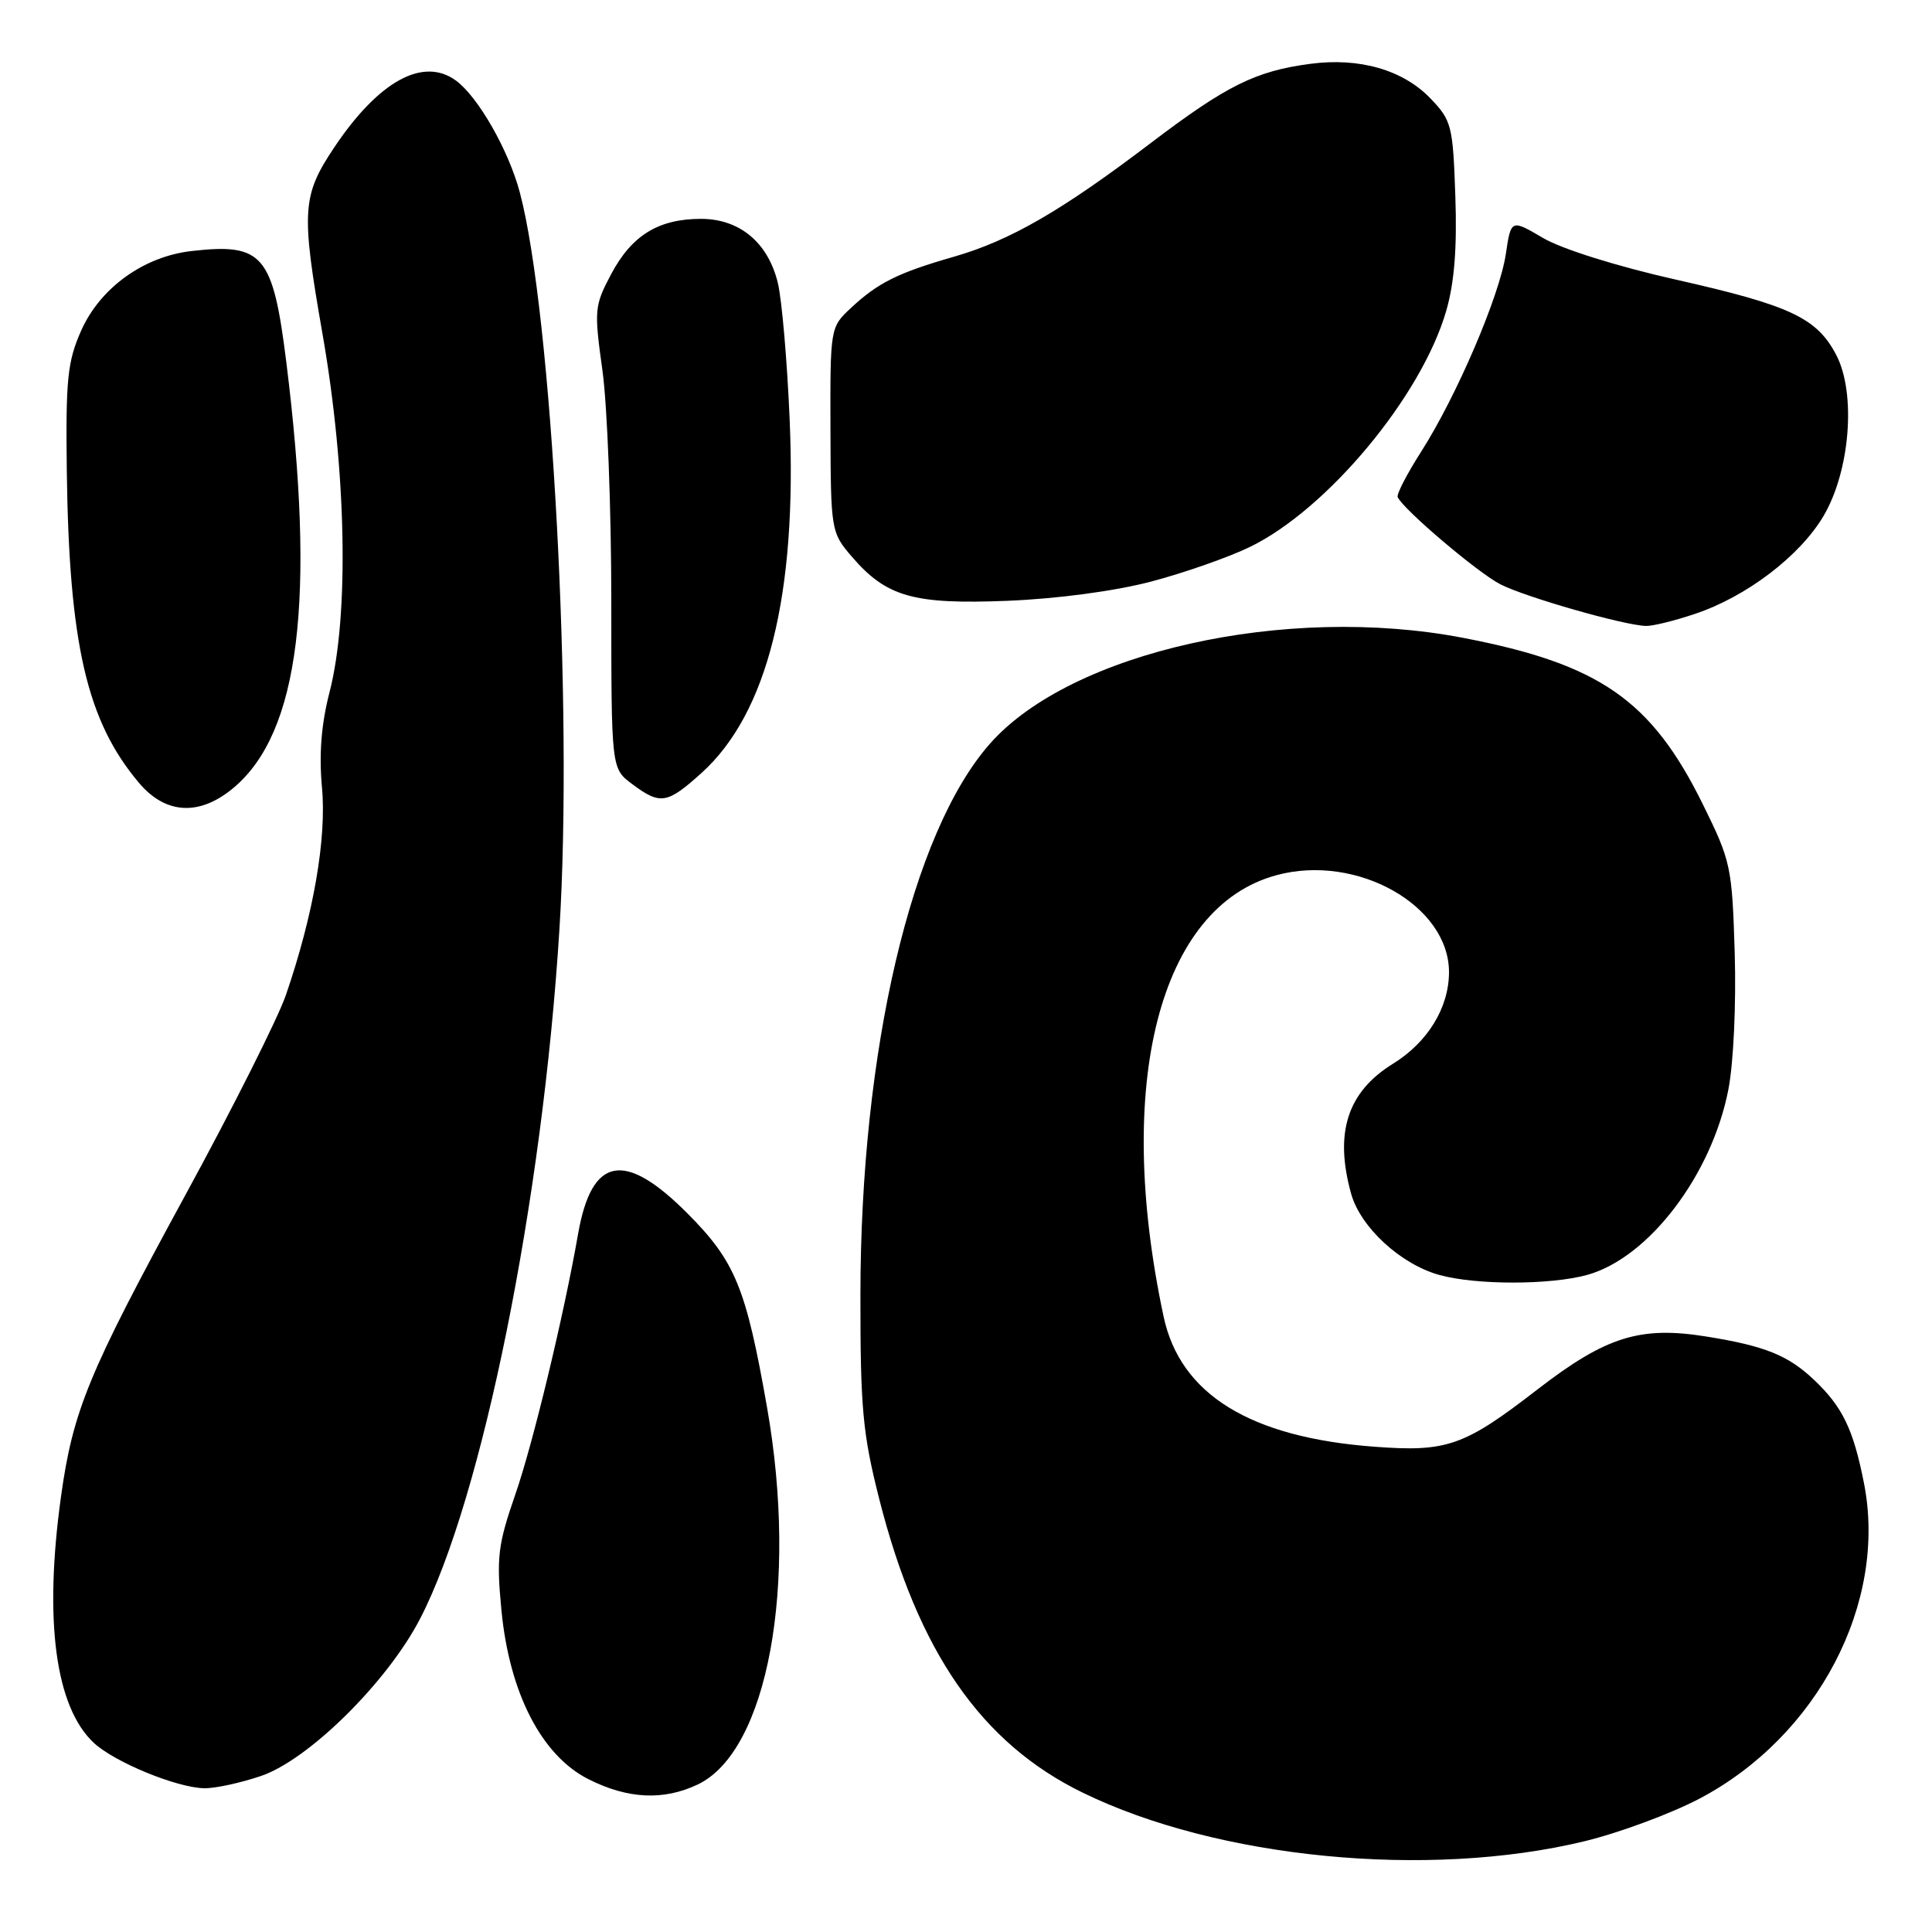 <?xml version="1.0" encoding="UTF-8" standalone="no"?>
<!DOCTYPE svg PUBLIC "-//W3C//DTD SVG 1.1//EN" "http://www.w3.org/Graphics/SVG/1.1/DTD/svg11.dtd" >
<svg xmlns="http://www.w3.org/2000/svg" xmlns:xlink="http://www.w3.org/1999/xlink" version="1.1" viewBox="0 0 256 256">
 <g >
 <path fill="currentColor"
d=" M 209.89 243.99 C 214.50 242.88 221.38 240.33 225.17 238.34 C 240.85 230.10 250.11 212.38 246.99 196.55 C 245.58 189.38 244.15 186.41 240.34 182.81 C 236.92 179.58 233.85 178.34 226.12 177.10 C 217.32 175.68 212.80 177.10 203.72 184.11 C 194.01 191.62 191.74 192.42 182.14 191.70 C 165.65 190.48 156.38 184.76 154.18 174.44 C 147.61 143.60 153.61 120.14 169.16 115.96 C 179.79 113.09 192.01 119.97 192.00 128.83 C 191.99 133.52 189.19 138.10 184.58 140.95 C 178.53 144.69 176.79 150.10 179.03 158.17 C 180.27 162.62 185.58 167.51 190.72 168.94 C 195.59 170.29 205.43 170.28 210.32 168.93 C 218.46 166.67 226.82 155.69 229.02 144.36 C 229.70 140.88 230.06 133.06 229.86 126.31 C 229.51 114.81 229.36 114.12 225.61 106.52 C 218.80 92.75 211.94 87.99 193.88 84.52 C 170.39 80.00 141.87 86.39 131.16 98.56 C 120.78 110.34 114.02 139.17 114.01 171.62 C 114.00 186.61 114.31 189.97 116.50 198.61 C 121.64 218.88 130.01 230.96 143.43 237.52 C 161.34 246.28 189.18 248.98 209.89 243.99 Z  M 92.44 236.46 C 101.72 232.06 105.78 210.05 101.64 186.50 C 98.85 170.61 97.43 167.14 91.06 160.75 C 82.73 152.40 78.40 153.23 76.60 163.50 C 74.70 174.36 70.62 191.29 68.29 198.00 C 65.97 204.70 65.77 206.34 66.44 213.34 C 67.49 224.32 71.76 232.62 77.97 235.75 C 83.17 238.38 87.91 238.61 92.44 236.46 Z  M 34.57 235.33 C 40.88 233.20 51.31 222.90 55.66 214.50 C 63.89 198.63 71.89 159.04 74.13 123.09 C 75.95 93.90 73.13 41.54 68.88 25.50 C 67.40 19.92 63.36 12.84 60.42 10.68 C 56.08 7.50 50.19 10.73 44.31 19.50 C 40.01 25.93 39.88 27.93 42.74 44.28 C 45.91 62.43 46.28 81.56 43.67 91.70 C 42.57 95.94 42.26 99.93 42.66 104.31 C 43.30 111.10 41.54 121.20 37.88 131.86 C 36.81 134.95 30.78 146.96 24.46 158.54 C 11.72 181.93 9.66 186.93 8.08 198.32 C 5.81 214.72 7.33 226.14 12.41 230.92 C 15.14 233.48 23.42 236.89 27.07 236.95 C 28.49 236.98 31.86 236.25 34.57 235.33 Z  M 30.97 104.37 C 39.68 97.05 41.85 79.43 37.94 48.00 C 36.16 33.74 34.85 32.19 25.42 33.26 C 19.05 33.97 13.27 38.14 10.75 43.82 C 8.94 47.91 8.70 50.26 8.85 62.34 C 9.15 85.39 11.51 95.56 18.43 103.75 C 21.97 107.93 26.47 108.16 30.97 104.37 Z  M 92.97 102.41 C 101.72 94.50 105.64 78.75 104.63 55.50 C 104.30 47.80 103.60 39.70 103.07 37.50 C 101.78 32.15 98.01 29.00 92.89 29.00 C 87.26 29.00 83.72 31.18 81.00 36.29 C 78.75 40.53 78.71 41.06 79.83 49.11 C 80.47 53.72 81.00 67.47 81.00 79.67 C 81.00 101.83 81.00 101.83 83.75 103.88 C 87.50 106.69 88.39 106.54 92.97 102.41 Z  M 224.57 81.35 C 231.42 79.07 238.54 73.64 241.65 68.33 C 245.16 62.34 245.96 52.10 243.31 47.03 C 240.74 42.12 237.23 40.47 222.10 37.06 C 214.32 35.31 206.99 33.01 204.49 31.55 C 200.22 29.04 200.22 29.04 199.53 33.66 C 198.70 39.21 193.02 52.47 188.31 59.85 C 186.43 62.79 185.03 65.50 185.20 65.87 C 185.94 67.51 195.82 75.90 198.82 77.43 C 202.15 79.13 215.11 82.84 218.07 82.94 C 218.94 82.98 221.86 82.26 224.57 81.35 Z  M 152.50 77.07 C 156.90 75.91 162.81 73.84 165.63 72.47 C 175.90 67.47 188.34 52.51 191.62 41.23 C 192.71 37.49 193.08 32.87 192.84 25.99 C 192.52 16.64 192.35 15.97 189.55 13.05 C 185.91 9.26 180.13 7.59 173.61 8.46 C 166.36 9.42 162.52 11.33 152.50 18.94 C 140.66 27.94 133.83 31.88 126.39 34.02 C 118.97 36.15 116.33 37.47 112.75 40.81 C 110.01 43.37 110.00 43.41 110.04 56.94 C 110.08 70.26 110.13 70.56 112.83 73.71 C 117.44 79.09 121.00 80.11 133.50 79.61 C 140.12 79.34 147.68 78.33 152.50 77.07 Z "/>
</g>
</svg>